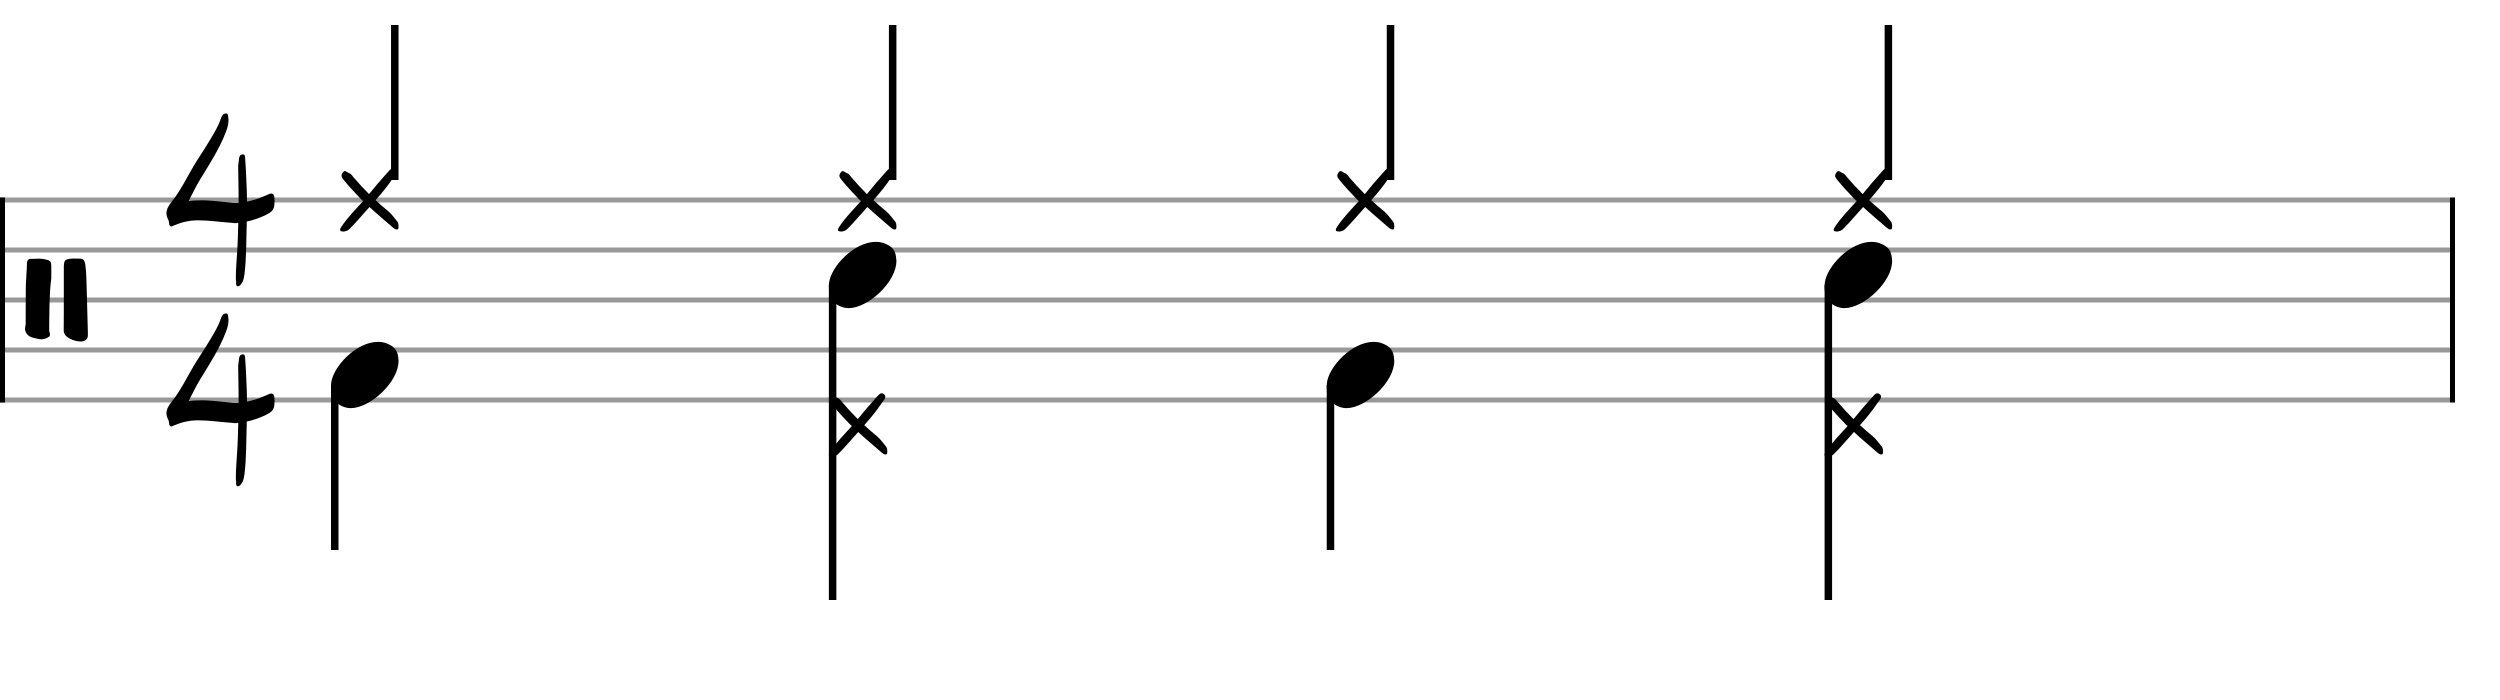 <svg xmlns="http://www.w3.org/2000/svg" stroke-width="0.3" stroke-dasharray="none" fill="black" stroke="black" font-family="Arial, sans-serif" font-size="10pt" font-weight="normal" font-style="normal" width="500" height="140" viewBox="0 0 500 140" style="width: 500px; height: 140px; border: none;"><g class="vf-stave" id="vf-auto24783" stroke-width="1" fill="#999999" stroke="#999999"><path fill="none" d="M0 40L490 40"/><path fill="none" d="M0 50L490 50"/><path fill="none" d="M0 60L490 60"/><path fill="none" d="M0 70L490 70"/><path fill="none" d="M0 80L490 80"/></g><g class="vf-stavebarline" id="vf-auto24784"><rect y="39.5" width="1" height="41" stroke="none"/></g><g class="vf-stavebarline" id="vf-auto24785"><rect x="490" y="39.5" width="1" height="41" stroke="none"/></g><g class="vf-clef" id="vf-auto24786"><path stroke="none" d="M16.082 68.294C16.313 68.294,16.52 68.294,16.681 68.225C17.465 67.972,17.603 67.488,17.58 66.797C17.511 63.917,17.442 61.06,17.349 58.18C17.28 56.383,17.303 54.586,17.05 52.835C16.935 52.166,16.704 51.729,15.944 51.729C15.575 51.729,15.184 51.706,14.792 51.706C14.585 51.706,14.423 51.706,14.216 51.729C13.018 51.867,12.834 52.005,12.764 53.226L12.764 61.682C12.764 63.156,12.764 64.608,12.741 66.083C12.741 66.313,12.788 66.543,12.903 66.774C13.271 67.603,14.93 68.294,16.082 68.294M8.318 67.857C8.848 67.857,9.355 67.626,9.769 67.373C9.954 67.258,10 67.096,10 66.935C10 66.659,9.838 66.336,9.838 66.036C9.884 62.58,9.815 59.148,10.253 55.692C10.253 54.931,10.276 54.171,10.253 53.388C10.253 52.259,10.115 52.097,9.009 51.867C8.617 51.775,8.18 51.729,7.765 51.729C7.212 51.729,6.659 51.798,6.106 51.775C5.668 51.775,5.438 52.074,5.392 52.558C5.369 54.125,5.207 55.692,5.161 57.235C5.138 59.009,5.138 60.76,5.138 62.511L5.138 64.7C5.138 65.069,5 65.414,5 65.783C5 65.898,5 66.036,5.069 66.198C5.553 67.603,6.82 67.557,7.926 67.834C8.041 67.857,8.18 67.857,8.318 67.857"/></g><g class="vf-timesignature" id="vf-auto24787"><path stroke="none" d="M47.466 57.234C47.809 57.332,48.102 57.038,48.274 56.744C48.739 56.157,48.788 55.447,48.91 54.737C49.302 51.383,49.229 48.005,49.351 44.651L49.351 44.308C50.599 44.064,51.75 43.623,52.925 43.109C54.639 42.301,54.932 41.86,54.908 40C54.908 39.119,54.712 38.727,54.271 38.703C54.051 38.703,53.733 38.8,53.341 39.021L53.096 39.119C51.897 39.657,50.673 40.073,49.4 40.318C49.4 38.776,49.326 37.209,49.253 35.667C49.18 34.37,49.155 33.023,49.033 31.726C49.008 31.432,49.033 30.869,48.592 30.869C48.151 30.869,47.858 31.163,47.809 31.677C47.784 32.313,47.588 32.95,47.637 33.586C47.662 35.912,47.735 38.237,47.735 40.539C47.319 40.563,46.903 40.563,46.511 40.539C44.357 40.392,42.252 40.024,40.049 40.073C39.29 40.073,38.506 40.098,37.723 40.22C38.506 38.727,39.143 37.356,39.951 36.01C41.811 32.95,43.818 29.914,45.14 26.487C45.459 25.679,45.703 24.871,45.703 24.039C45.703 23.794,45.654 23.549,45.63 23.28C45.581 23.084,45.581 22.693,45.312 22.693C45.018 22.668,44.675 22.766,44.504 23.035C44.382 23.256,44.259 23.427,44.186 23.647C43.696 25.239,42.815 26.609,41.982 28.005C40.979 29.743,39.804 31.408,38.776 33.121C37.331 35.569,36.132 38.091,34.369 40.318C33.806 41.028,33.292 41.763,33.292 42.644C33.292 42.962,33.366 43.28,33.488 43.599C33.635 43.917,33.806 44.235,33.806 44.553C33.855 45.067,33.953 45.263,34.247 45.288C34.369 45.288,34.59 45.214,34.834 45.067C36.401 44.406,37.968 44.064,39.632 44.064C41.811 44.064,44.014 44.406,46.193 44.553C46.438 44.578,46.683 44.578,46.927 44.627C47.172 44.627,47.417 44.627,47.662 44.553C47.588 46.561,47.564 48.568,47.417 50.575C47.344 52.118,47.172 53.684,47.172 55.3C47.172 55.692,47.172 56.034,47.221 56.402C47.221 56.72,47.172 57.136,47.466 57.234"/><path stroke="none" d="M47.466 97.234C47.809 97.332,48.102 97.038,48.274 96.744C48.739 96.157,48.788 95.447,48.91 94.737C49.302 91.383,49.229 88.005,49.351 84.651L49.351 84.308C50.599 84.064,51.75 83.623,52.925 83.109C54.639 82.301,54.932 81.86,54.908 80C54.908 79.119,54.712 78.727,54.271 78.703C54.051 78.703,53.733 78.8,53.341 79.021L53.096 79.119C51.897 79.657,50.673 80.073,49.4 80.318C49.4 78.776,49.326 77.209,49.253 75.667C49.18 74.37,49.155 73.023,49.033 71.726C49.008 71.432,49.033 70.869,48.592 70.869C48.151 70.869,47.858 71.163,47.809 71.677C47.784 72.313,47.588 72.95,47.637 73.586C47.662 75.912,47.735 78.237,47.735 80.539C47.319 80.563,46.903 80.563,46.511 80.539C44.357 80.392,42.252 80.024,40.049 80.073C39.29 80.073,38.506 80.098,37.723 80.22C38.506 78.727,39.143 77.356,39.951 76.01C41.811 72.95,43.818 69.914,45.14 66.487C45.459 65.679,45.703 64.871,45.703 64.039C45.703 63.794,45.654 63.549,45.63 63.28C45.581 63.084,45.581 62.693,45.312 62.693C45.018 62.668,44.675 62.766,44.504 63.035C44.382 63.256,44.259 63.427,44.186 63.647C43.696 65.239,42.815 66.609,41.982 68.005C40.979 69.743,39.804 71.408,38.776 73.121C37.331 75.569,36.132 78.091,34.369 80.318C33.806 81.028,33.292 81.763,33.292 82.644C33.292 82.962,33.366 83.28,33.488 83.599C33.635 83.917,33.806 84.235,33.806 84.553C33.855 85.067,33.953 85.263,34.247 85.288C34.369 85.288,34.59 85.214,34.834 85.067C36.401 84.406,37.968 84.064,39.632 84.064C41.811 84.064,44.014 84.406,46.193 84.553C46.438 84.578,46.683 84.578,46.927 84.627C47.172 84.627,47.417 84.627,47.662 84.553C47.588 86.561,47.564 88.568,47.417 90.575C47.344 92.118,47.172 93.684,47.172 95.3C47.172 95.692,47.172 96.034,47.221 96.402C47.221 96.72,47.172 97.136,47.466 97.234"/></g><g class="vf-stavenote" id="vf-auto24792"><g class="vf-stem" id="vf-auto24793" pointer-events="bounding-box"><path stroke-width="1.5" fill="none" d="M78.957 36L78.957 5"/></g><g class="vf-notehead" id="vf-auto24795" pointer-events="bounding-box"><path stroke="none" d="M68.672 46.318C69.149 46.262,69.599 46.15,69.964 45.728C70.61 45.054,71.255 44.409,71.873 43.678L73.895 41.404C75.439 42.836,77.04 44.156,78.612 45.532C78.809 45.7,79.062 45.897,79.342 45.897L79.483 45.897C79.707 45.813,79.707 45.588,79.707 45.391L79.707 45.223C79.707 44.802,79.623 44.437,79.342 44.156C78.809 43.51,78.332 42.836,77.686 42.274C76.787 41.544,75.945 40.814,75.102 40.028C76.366 38.624,77.573 37.164,78.612 35.591C78.893 35.226,79.314 34.749,79.314 34.328C79.314 34.187,79.258 34.019,79.118 33.907C78.949 33.738,78.753 33.654,78.584 33.654C78.135 33.654,77.742 34.272,77.405 34.609C76.141 35.985,74.99 37.36,73.811 38.821C72.716 37.726,71.705 36.63,70.722 35.479C70.441 35.114,70.16 34.693,69.711 34.581C69.486 34.496,69.206 34.216,68.953 34.216C68.84 34.216,68.756 34.272,68.644 34.412C68.419 34.665,68.307 34.918,68.307 35.142C68.307 35.339,68.419 35.591,68.644 35.872C69.767 37.248,70.946 38.54,72.182 39.803C72.35 39.972,72.463 40.084,72.631 40.197C71.143 41.853,69.571 43.426,68.307 45.307C68.195 45.532,68.026 45.7,68.026 45.953C68.026 45.981,68.026 46.065,68.054 46.093C68.138 46.346,68.419 46.234,68.672 46.318"/></g></g><g class="vf-stavenote" id="vf-auto24796"><g class="vf-stem" id="vf-auto24797" pointer-events="bounding-box"><path stroke-width="1.5" fill="none" d="M178.531 36L178.531 5"/></g><g class="vf-notehead" id="vf-auto24799" pointer-events="bounding-box"><path stroke="none" d="M168.245 46.318C168.723 46.262,169.172 46.15,169.537 45.728C170.183 45.054,170.829 44.409,171.446 43.678L173.468 41.404C175.012 42.836,176.613 44.156,178.185 45.532C178.382 45.7,178.635 45.897,178.916 45.897L179.056 45.897C179.281 45.813,179.281 45.588,179.281 45.391L179.281 45.223C179.281 44.802,179.196 44.437,178.916 44.156C178.382 43.51,177.905 42.836,177.259 42.274C176.36 41.544,175.518 40.814,174.675 40.028C175.939 38.624,177.147 37.164,178.185 35.591C178.466 35.226,178.887 34.749,178.887 34.328C178.887 34.187,178.831 34.019,178.691 33.907C178.522 33.738,178.326 33.654,178.157 33.654C177.708 33.654,177.315 34.272,176.978 34.609C175.714 35.985,174.563 37.36,173.384 38.821C172.289 37.726,171.278 36.63,170.295 35.479C170.014 35.114,169.733 34.693,169.284 34.581C169.059 34.496,168.779 34.216,168.526 34.216C168.414 34.216,168.329 34.272,168.217 34.412C167.992 34.665,167.88 34.918,167.88 35.142C167.88 35.339,167.992 35.591,168.217 35.872C169.34 37.248,170.52 38.54,171.755 39.803C171.924 39.972,172.036 40.084,172.204 40.197C170.716 41.853,169.144 43.426,167.88 45.307C167.768 45.532,167.599 45.7,167.599 45.953C167.599 45.981,167.599 46.065,167.627 46.093C167.712 46.346,167.992 46.234,168.245 46.318"/></g></g><g class="vf-stavenote" id="vf-auto24800"><g class="vf-stem" id="vf-auto24801" pointer-events="bounding-box"><path stroke-width="1.5" fill="none" d="M278.104 36L278.104 5"/></g><g class="vf-notehead" id="vf-auto24803" pointer-events="bounding-box"><path stroke="none" d="M267.818 46.318C268.296 46.262,268.745 46.15,269.11 45.728C269.756 45.054,270.402 44.409,271.019 43.678L273.041 41.404C274.586 42.836,276.186 44.156,277.759 45.532C277.955 45.7,278.208 45.897,278.489 45.897L278.629 45.897C278.854 45.813,278.854 45.588,278.854 45.391L278.854 45.223C278.854 44.802,278.769 44.437,278.489 44.156C277.955 43.51,277.478 42.836,276.832 42.274C275.933 41.544,275.091 40.814,274.249 40.028C275.512 38.624,276.72 37.164,277.759 35.591C278.039 35.226,278.461 34.749,278.461 34.328C278.461 34.187,278.404 34.019,278.264 33.907C278.096 33.738,277.899 33.654,277.731 33.654C277.281 33.654,276.888 34.272,276.551 34.609C275.288 35.985,274.136 37.36,272.957 38.821C271.862 37.726,270.851 36.63,269.868 35.479C269.587 35.114,269.307 34.693,268.857 34.581C268.633 34.496,268.352 34.216,268.099 34.216C267.987 34.216,267.903 34.272,267.79 34.412C267.566 34.665,267.453 34.918,267.453 35.142C267.453 35.339,267.566 35.591,267.79 35.872C268.913 37.248,270.093 38.54,271.328 39.803C271.497 39.972,271.609 40.084,271.778 40.197C270.289 41.853,268.717 43.426,267.453 45.307C267.341 45.532,267.172 45.7,267.172 45.953C267.172 45.981,267.172 46.065,267.201 46.093C267.285 46.346,267.566 46.234,267.818 46.318"/></g></g><g class="vf-stavenote" id="vf-auto24804"><g class="vf-stem" id="vf-auto24805" pointer-events="bounding-box"><path stroke-width="1.5" fill="none" d="M377.677 36L377.677 5"/></g><g class="vf-notehead" id="vf-auto24807" pointer-events="bounding-box"><path stroke="none" d="M367.391 46.318C367.869 46.262,368.318 46.15,368.683 45.728C369.329 45.054,369.975 44.409,370.593 43.678L372.614 41.404C374.159 42.836,375.759 44.156,377.332 45.532C377.528 45.7,377.781 45.897,378.062 45.897L378.202 45.897C378.427 45.813,378.427 45.588,378.427 45.391L378.427 45.223C378.427 44.802,378.343 44.437,378.062 44.156C377.528 43.51,377.051 42.836,376.405 42.274C375.507 41.544,374.664 40.814,373.822 40.028C375.085 38.624,376.293 37.164,377.332 35.591C377.613 35.226,378.034 34.749,378.034 34.328C378.034 34.187,377.978 34.019,377.837 33.907C377.669 33.738,377.472 33.654,377.304 33.654C376.854 33.654,376.461 34.272,376.124 34.609C374.861 35.985,373.709 37.36,372.53 38.821C371.435 37.726,370.424 36.63,369.441 35.479C369.16 35.114,368.88 34.693,368.43 34.581C368.206 34.496,367.925 34.216,367.672 34.216C367.56 34.216,367.476 34.272,367.363 34.412C367.139 34.665,367.026 34.918,367.026 35.142C367.026 35.339,367.139 35.591,367.363 35.872C368.487 37.248,369.666 38.54,370.901 39.803C371.07 39.972,371.182 40.084,371.351 40.197C369.862 41.853,368.29 43.426,367.026 45.307C366.914 45.532,366.746 45.7,366.746 45.953C366.746 45.981,366.746 46.065,366.774 46.093C366.858 46.346,367.139 46.234,367.391 46.318"/></g></g><g class="vf-stavenote" id="vf-auto24809"><g class="vf-stem" id="vf-auto24810" pointer-events="bounding-box"><path stroke-width="1.5" fill="none" d="M66.949 77L66.949 110"/></g><g class="vf-notehead" id="vf-auto24812" pointer-events="bounding-box"><path stroke="none" d="M69.344 81.543C69.625 81.599,69.878 81.627,70.159 81.627C74.034 81.627,79.818 76.348,79.706 72.08C79.594 71.041,79.622 69.609,77.516 68.766C76.926 68.485,76.28 68.373,75.578 68.373C71.254 68.373,66.564 73.343,66.227 76.657C66.227 76.909,66.199 77.134,66.199 77.387C66.199 79.409,67.098 81.037,69.344 81.543"/></g></g><g class="vf-stavenote" id="vf-auto24813"><g class="vf-stem" id="vf-auto24814" pointer-events="bounding-box"><path stroke-width="1.5" fill="none" d="M166.522 57L166.522 120"/></g><g class="vf-notehead" id="vf-auto24818" pointer-events="bounding-box"><path stroke="none" d="M166.418 91.318C166.896 91.262,167.345 91.15,167.71 90.728C168.356 90.054,169.002 89.409,169.619 88.678L171.641 86.404C173.186 87.836,174.786 89.156,176.359 90.532C176.555 90.7,176.808 90.897,177.089 90.897L177.229 90.897C177.454 90.813,177.454 90.588,177.454 90.391L177.454 90.223C177.454 89.802,177.37 89.437,177.089 89.156C176.555 88.51,176.078 87.836,175.432 87.274C174.533 86.544,173.691 85.814,172.849 85.028C174.112 83.624,175.32 82.164,176.359 80.591C176.639 80.226,177.061 79.749,177.061 79.328C177.061 79.187,177.004 79.019,176.864 78.907C176.696 78.738,176.499 78.654,176.331 78.654C175.881 78.654,175.488 79.272,175.151 79.609C173.888 80.985,172.736 82.36,171.557 83.821C170.462 82.726,169.451 81.63,168.468 80.479C168.187 80.114,167.907 79.693,167.457 79.581C167.233 79.496,166.952 79.216,166.699 79.216C166.587 79.216,166.503 79.272,166.39 79.412C166.166 79.665,166.053 79.918,166.053 80.142C166.053 80.339,166.166 80.591,166.39 80.872C167.513 82.248,168.693 83.54,169.928 84.803C170.097 84.972,170.209 85.084,170.378 85.197C168.889 86.853,167.317 88.426,166.053 90.307C165.941 90.532,165.772 90.7,165.772 90.953C165.772 90.981,165.772 91.065,165.801 91.093C165.885 91.346,166.166 91.234,166.418 91.318"/></g><g class="vf-notehead" id="vf-auto24817" pointer-events="bounding-box"><path stroke="none" d="M168.917 61.543C169.198 61.599,169.451 61.627,169.732 61.627C173.607 61.627,179.391 56.348,179.279 52.08C179.167 51.041,179.195 49.609,177.089 48.766C176.499 48.485,175.853 48.373,175.151 48.373C170.827 48.373,166.138 53.343,165.801 56.657C165.801 56.909,165.772 57.134,165.772 57.387C165.772 59.409,166.671 61.037,168.917 61.543"/></g></g><g class="vf-stavenote" id="vf-auto24819"><g class="vf-stem" id="vf-auto24820" pointer-events="bounding-box"><path stroke-width="1.5" fill="none" d="M266.096 77L266.096 110"/></g><g class="vf-notehead" id="vf-auto24822" pointer-events="bounding-box"><path stroke="none" d="M268.491 81.543C268.771 81.599,269.024 81.627,269.305 81.627C273.18 81.627,278.964 76.348,278.852 72.08C278.74 71.041,278.768 69.609,276.662 68.766C276.072 68.485,275.426 68.373,274.724 68.373C270.4 68.373,265.711 73.343,265.374 76.657C265.374 76.909,265.346 77.134,265.346 77.387C265.346 79.409,266.244 81.037,268.491 81.543"/></g></g><g class="vf-stavenote" id="vf-auto24823"><g class="vf-stem" id="vf-auto24824" pointer-events="bounding-box"><path stroke-width="1.5" fill="none" d="M365.669 57L365.669 120"/></g><g class="vf-notehead" id="vf-auto24828" pointer-events="bounding-box"><path stroke="none" d="M365.565 91.318C366.042 91.262,366.491 91.15,366.856 90.728C367.502 90.054,368.148 89.409,368.766 88.678L370.787 86.404C372.332 87.836,373.932 89.156,375.505 90.532C375.701 90.7,375.954 90.897,376.235 90.897L376.375 90.897C376.6 90.813,376.6 90.588,376.6 90.391L376.6 90.223C376.6 89.802,376.516 89.437,376.235 89.156C375.701 88.51,375.224 87.836,374.578 87.274C373.68 86.544,372.837 85.814,371.995 85.028C373.259 83.624,374.466 82.164,375.505 80.591C375.786 80.226,376.207 79.749,376.207 79.328C376.207 79.187,376.151 79.019,376.01 78.907C375.842 78.738,375.645 78.654,375.477 78.654C375.028 78.654,374.634 79.272,374.297 79.609C373.034 80.985,371.883 82.36,370.703 83.821C369.608 82.726,368.597 81.63,367.614 80.479C367.334 80.114,367.053 79.693,366.604 79.581C366.379 79.496,366.098 79.216,365.845 79.216C365.733 79.216,365.649 79.272,365.537 79.412C365.312 79.665,365.2 79.918,365.2 80.142C365.2 80.339,365.312 80.591,365.537 80.872C366.66 82.248,367.839 83.54,369.075 84.803C369.243 84.972,369.355 85.084,369.524 85.197C368.036 86.853,366.463 88.426,365.2 90.307C365.087 90.532,364.919 90.7,364.919 90.953C364.919 90.981,364.919 91.065,364.947 91.093C365.031 91.346,365.312 91.234,365.565 91.318"/></g><g class="vf-notehead" id="vf-auto24827" pointer-events="bounding-box"><path stroke="none" d="M368.064 61.543C368.345 61.599,368.597 61.627,368.878 61.627C372.753 61.627,378.538 56.348,378.425 52.08C378.313 51.041,378.341 49.609,376.235 48.766C375.645 48.485,374.999 48.373,374.297 48.373C369.973 48.373,365.284 53.343,364.947 56.657C364.947 56.909,364.919 57.134,364.919 57.387C364.919 59.409,365.817 61.037,368.064 61.543"/></g></g></svg>